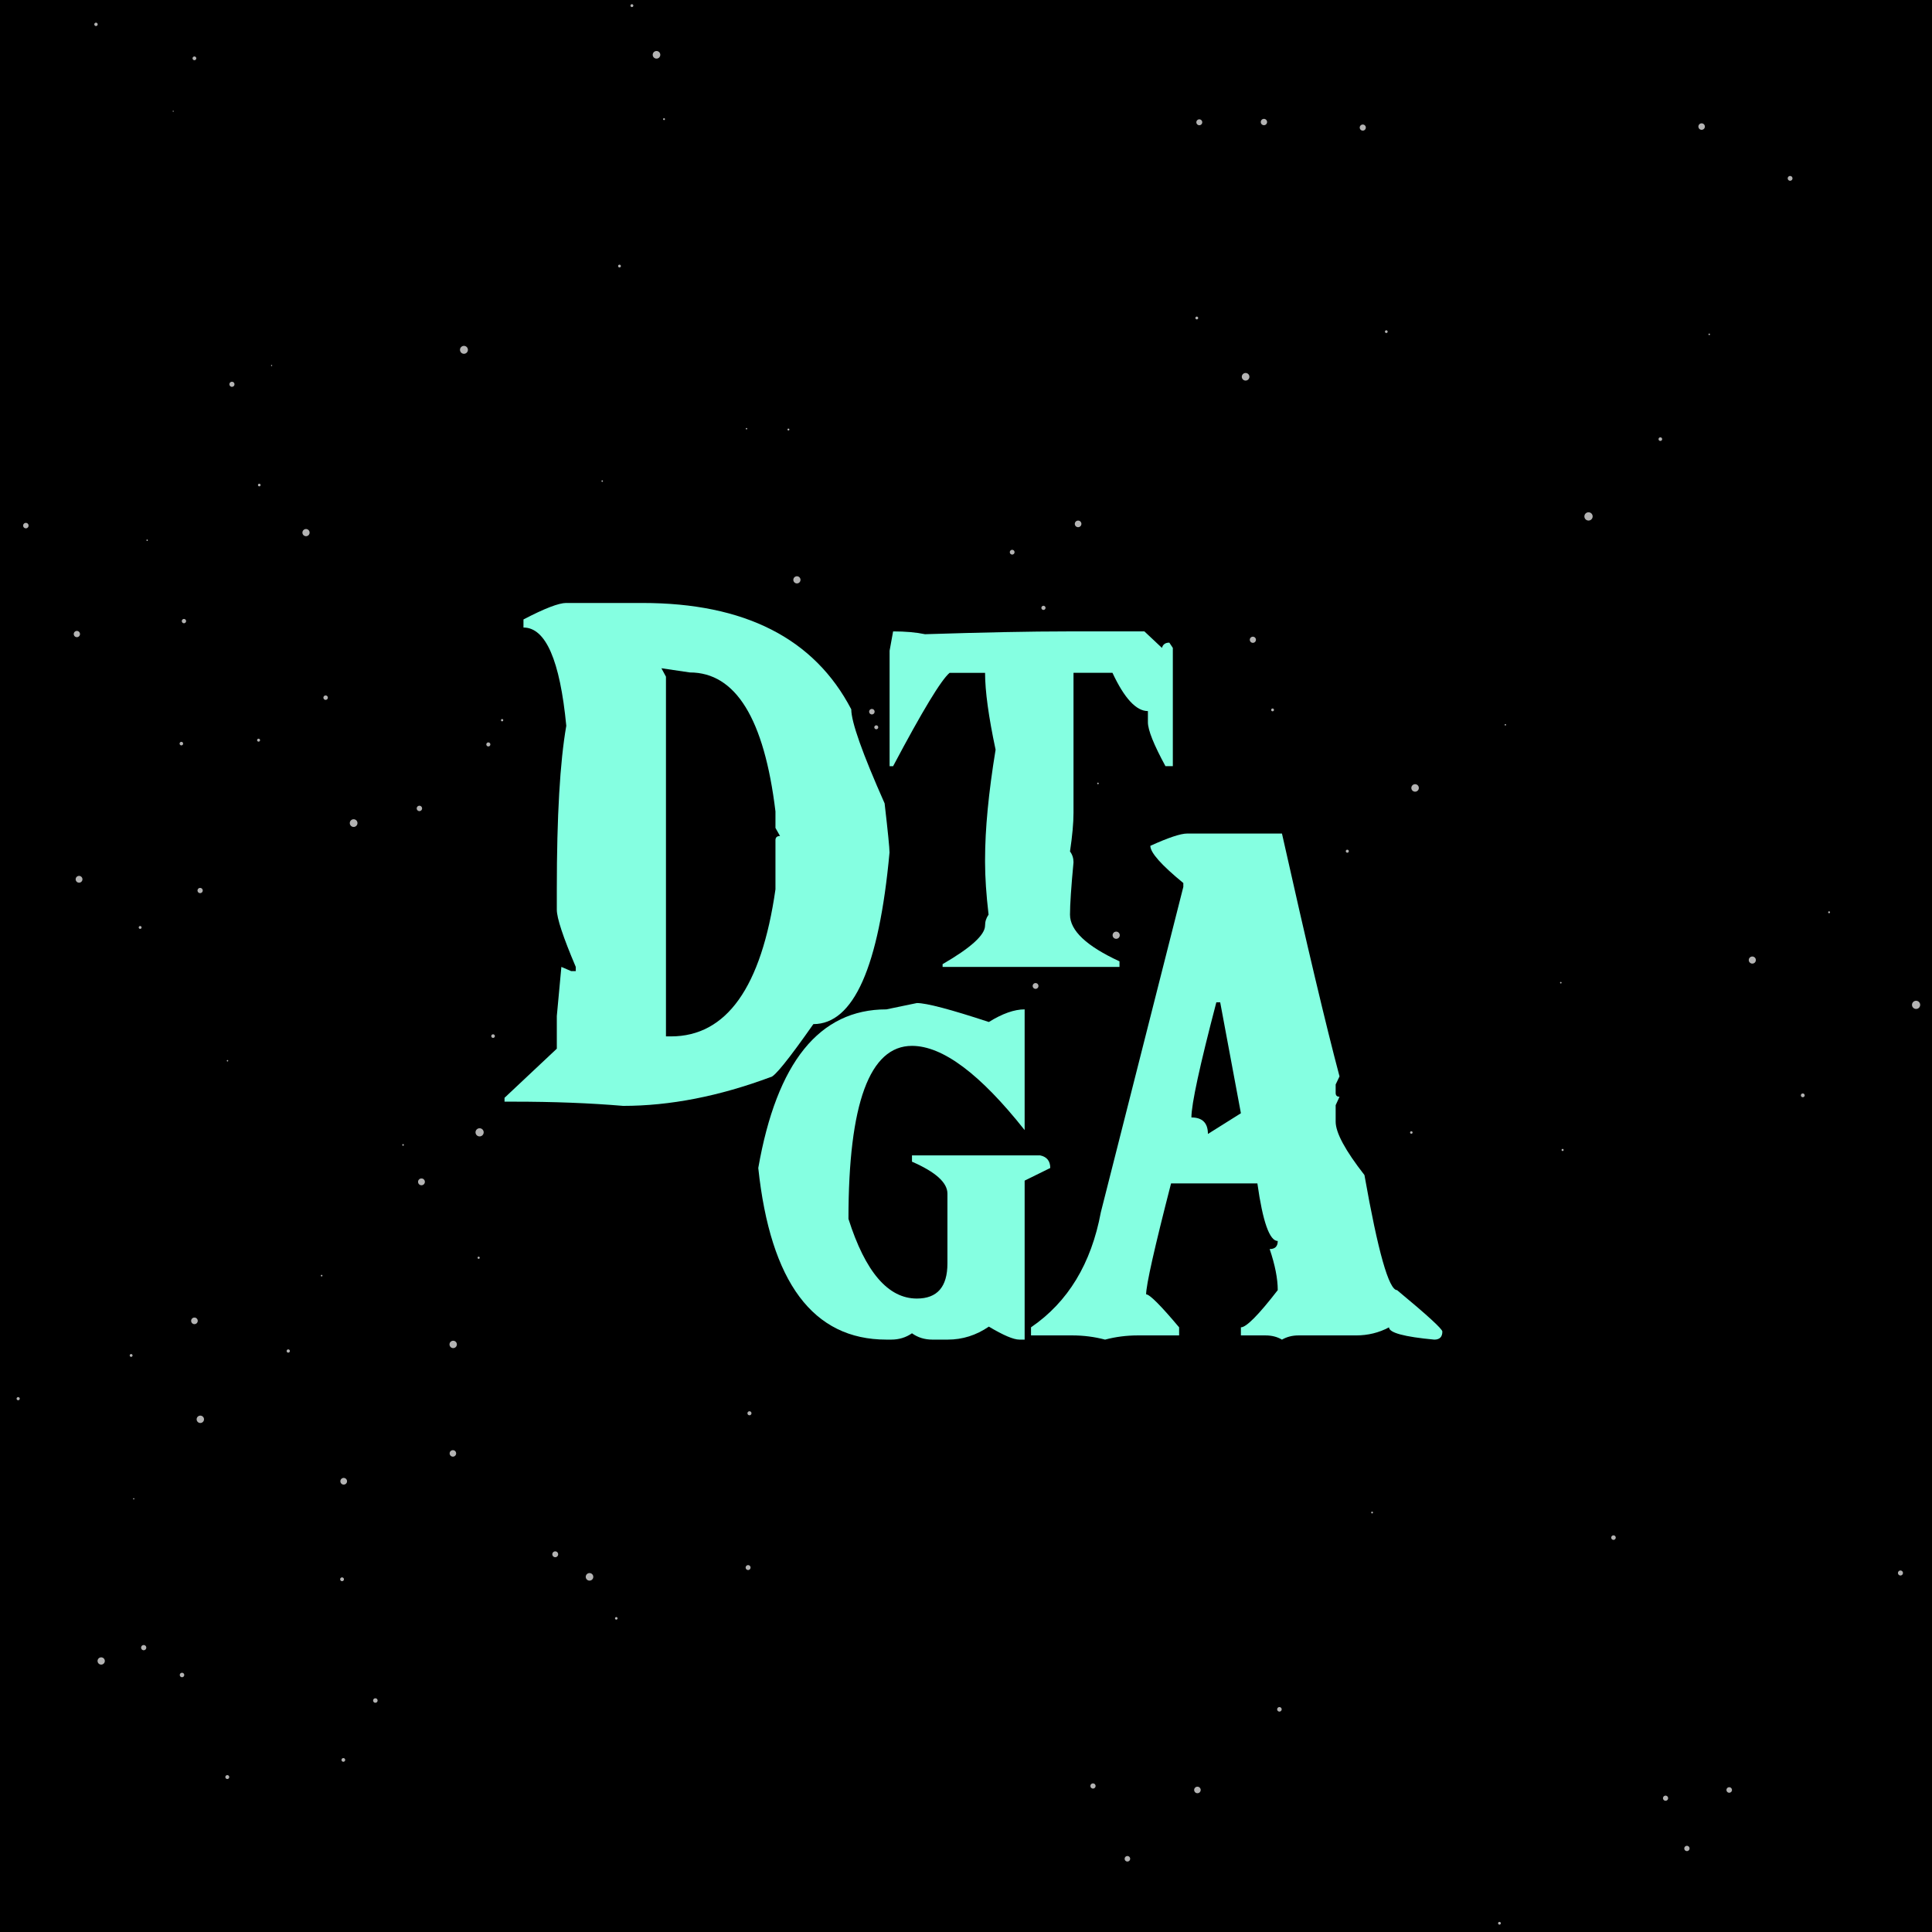 <?xml version="1.0" encoding="UTF-8" standalone="no"?>
<!-- Created with Inkscape (http://www.inkscape.org/) -->

<svg
   width="512"
   height="512"
   viewBox="0 0 512 512"
   version="1.1"
   id="svg1"
   inkscape:version="1.3.1 (91b66b0783, 2023-11-16)"
   sodipodi:docname="DtgA-Icon-vector.svg"
   inkscape:export-filename="Logo\DtgA-Icon-192.png"
   inkscape:export-xdpi="36"
   inkscape:export-ydpi="36"
   xmlns:inkscape="http://www.inkscape.org/namespaces/inkscape"
   xmlns:sodipodi="http://sodipodi.sourceforge.net/DTD/sodipodi-0.dtd"
   xmlns:xlink="http://www.w3.org/1999/xlink"
   xmlns="http://www.w3.org/2000/svg"
   xmlns:svg="http://www.w3.org/2000/svg">
  <sodipodi:namedview
     id="namedview1"
     pagecolor="#505050"
     bordercolor="#eeeeee"
     borderopacity="1"
     inkscape:showpageshadow="0"
     inkscape:pageopacity="0"
     inkscape:pagecheckerboard="0"
     inkscape:deskcolor="#505050"
     inkscape:document-units="px"
     inkscape:zoom="2.4433594"
     inkscape:cx="229.19265"
     inkscape:cy="228.98801"
     inkscape:window-width="1920"
     inkscape:window-height="1017"
     inkscape:window-x="1912"
     inkscape:window-y="-8"
     inkscape:window-maximized="1"
     inkscape:current-layer="layer1" />
  <defs
     id="defs1">
    <linearGradient
       id="linearGradient3"
       inkscape:collect="always">
      <stop
         style="stop-color:#85ffe1;stop-opacity:0.41;"
         offset="0"
         id="stop3" />
      <stop
         style="stop-color:#9adbcb;stop-opacity:0.22;"
         offset="0.674"
         id="stop5" />
      <stop
         style="stop-color:#b3b3b3;stop-opacity:0;"
         offset="1"
         id="stop4" />
    </linearGradient>
    <rect
       x="75.41"
       y="181.758"
       width="216.563"
       height="268.77"
       id="rect2" />
    <rect
       x="112.149"
       y="431.192"
       width="90.879"
       height="116.016"
       id="rect4" />
    <rect
       x="342.247"
       y="409.922"
       width="148.887"
       height="139.219"
       id="rect5" />
    <radialGradient
       inkscape:collect="always"
       xlink:href="#linearGradient3"
       id="radialGradient4"
       cx="256"
       cy="256"
       fx="256"
       fy="256"
       r="181.019"
       gradientUnits="userSpaceOnUse"
       gradientTransform="matrix(0.922,0,0,0.922,20,20)" />
  </defs>
  <g
     inkscape:label="Layer 1"
     inkscape:groupmode="layer"
     id="layer1">
    <rect
       style="fill:#000000;fill-opacity:1;stroke-width:7.559"
       id="Background"
       width="512"
       height="512"
       x="0"
       y="-6.8833828e-15" />
    <path
       style="fill:url(#radialGradient4);fill-opacity:1;stroke-width:6.969"
       id="GradientBG"
       sodipodi:type="arc"
       sodipodi:cx="256"
       sodipodi:cy="256"
       sodipodi:rx="166.8772"
       sodipodi:ry="166.8772"
       sodipodi:start="0"
       sodipodi:end="6.2831226"
       sodipodi:open="true"
       sodipodi:arc-type="chord"
       inkscape:label="GradientBG" />
    <path
       style="fill:none;fill-opacity:1;stroke-width:0.378"
       id="OriginalStar"
       sodipodi:type="arc"
       sodipodi:cx="158.25"
       sodipodi:cy="87.355667"
       sodipodi:rx="0.61935002"
       sodipodi:ry="0.61935002"
       sodipodi:start="0"
       sodipodi:end="6.2831226"
       sodipodi:open="true"
       sodipodi:arc-type="chord"
       inkscape:label="OriginalStar" />
    <path
       id="Stars"
       style="fill:#b3b3b3;fill-opacity:1;stroke-width:0.114"
       d="M -85.162 -235.379 A 0.715 0.715 0 0 0 -85.879 -234.664 A 0.715 0.715 0 0 0 -85.162 -233.949 A 0.715 0.715 0 0 0 -84.447 -234.664 A 0.715 0.715 0 0 0 -85.162 -235.379 z M -74.959 -187.691 A 0.779 0.779 0 0 0 -75.736 -186.912 A 0.779 0.779 0 0 0 -74.959 -186.133 A 0.779 0.779 0 0 0 -74.18 -186.912 A 0.779 0.779 0 0 0 -74.959 -187.691 z M 32.395 -181.244 A 0.769 0.769 0 0 0 31.627 -180.475 A 0.769 0.769 0 0 0 32.395 -179.707 A 0.769 0.769 0 0 0 33.164 -180.475 A 0.769 0.769 0 0 0 32.395 -181.244 z M 73.119 -172.109 A 0.446 0.446 0 0 0 72.674 -171.664 A 0.446 0.446 0 0 0 73.119 -171.219 A 0.446 0.446 0 0 0 73.564 -171.664 A 0.446 0.446 0 0 0 73.119 -172.109 z M 119.064 -166.299 A 0.476 0.476 0 0 0 118.588 -165.822 A 0.476 0.476 0 0 0 119.064 -165.346 A 0.476 0.476 0 0 0 119.541 -165.822 A 0.476 0.476 0 0 0 119.064 -166.299 z M -40.729 -155.449 A 0.566 0.566 0 0 0 -41.295 -154.883 A 0.566 0.566 0 0 0 -40.729 -154.318 A 0.566 0.566 0 0 0 -40.164 -154.883 A 0.566 0.566 0 0 0 -40.729 -155.449 z M 18.949 -142.227 A 0.287 0.287 0 0 0 18.662 -141.939 A 0.287 0.287 0 0 0 18.949 -141.652 A 0.287 0.287 0 0 0 19.236 -141.939 A 0.287 0.287 0 0 0 18.949 -142.227 z M 33.449 -139.465 A 0.933 0.933 0 0 0 32.518 -138.533 A 0.933 0.933 0 0 0 33.449 -137.6 A 0.933 0.933 0 0 0 34.383 -138.533 A 0.933 0.933 0 0 0 33.449 -139.465 z M 43.047 -128.688 A 0.458 0.458 0 0 0 42.59 -128.23 A 0.458 0.458 0 0 0 43.047 -127.771 A 0.458 0.458 0 0 0 43.504 -128.23 A 0.458 0.458 0 0 0 43.047 -128.688 z M 601.699 -120.754 A 0.493 0.493 0 0 0 601.207 -120.262 A 0.493 0.493 0 0 0 601.699 -119.77 A 0.493 0.493 0 0 0 602.191 -120.262 A 0.493 0.493 0 0 0 601.699 -120.754 z M -170.396 -110.832 A 0.236 0.236 0 0 0 -170.633 -110.596 A 0.236 0.236 0 0 0 -170.396 -110.361 A 0.236 0.236 0 0 0 -170.16 -110.596 A 0.236 0.236 0 0 0 -170.396 -110.832 z M 409.191 -91.096 A 0.824 0.824 0 0 0 408.367 -90.27 A 0.824 0.824 0 0 0 409.191 -89.445 A 0.824 0.824 0 0 0 410.016 -90.27 L 410.016 -90.271 A 0.824 0.824 0 0 0 409.191 -91.096 z M -42.037 -90.135 A 0.676 0.676 0 0 0 -42.713 -89.459 A 0.676 0.676 0 0 0 -42.037 -88.783 A 0.676 0.676 0 0 0 -41.361 -89.459 A 0.676 0.676 0 0 0 -42.037 -90.135 z M 115.498 -89.822 A 0.651 0.651 0 0 0 114.846 -89.17 A 0.651 0.651 0 0 0 115.498 -88.52 A 0.651 0.651 0 0 0 116.148 -89.17 A 0.651 0.651 0 0 0 115.498 -89.822 z M 176.971 -87.879 A 0.387 0.387 0 0 0 176.584 -87.492 A 0.387 0.387 0 0 0 176.971 -87.105 A 0.387 0.387 0 0 0 177.357 -87.492 A 0.387 0.387 0 0 0 176.971 -87.879 z M 92.729 -85.201 A 0.759 0.759 0 0 0 91.971 -84.443 A 0.759 0.759 0 0 0 92.729 -83.684 A 0.759 0.759 0 0 0 93.488 -84.443 A 0.759 0.759 0 0 0 92.729 -85.201 z M -65.352 -83.102 A 0.744 0.744 0 0 0 -66.096 -82.359 A 0.744 0.744 0 0 0 -65.352 -81.615 A 0.744 0.744 0 0 0 -64.607 -82.359 A 0.744 0.744 0 0 0 -65.352 -83.102 z M -88.289 -82.318 A 0.682 0.682 0 0 0 -88.971 -81.637 A 0.682 0.682 0 0 0 -88.289 -80.955 A 0.682 0.682 0 0 0 -87.607 -81.637 A 0.682 0.682 0 0 0 -88.289 -82.318 z M 111.58 -82.039 A 0.806 0.806 0 0 0 110.773 -81.234 A 0.806 0.806 0 0 0 111.58 -80.428 A 0.806 0.806 0 0 0 112.387 -81.234 A 0.806 0.806 0 0 0 111.58 -82.039 z M 99.25 -80.729 A 0.157 0.157 0 0 0 99.115 -80.572 A 0.157 0.157 0 0 0 99.271 -80.416 A 0.157 0.157 0 0 0 99.43 -80.572 A 0.157 0.157 0 0 0 99.271 -80.729 A 0.157 0.157 0 0 0 99.25 -80.729 z M 117.975 -69.844 A 1.046 1.046 0 0 0 116.928 -68.799 A 1.046 1.046 0 0 0 117.975 -67.752 A 1.046 1.046 0 0 0 119.02 -68.799 A 1.046 1.046 0 0 0 117.975 -69.844 z M -34.822 -66.213 A 0.406 0.406 0 0 0 -35.227 -65.807 A 0.406 0.406 0 0 0 -34.822 -65.402 A 0.406 0.406 0 0 0 -34.416 -65.807 A 0.406 0.406 0 0 0 -34.822 -66.213 z M -170.072 -65.025 A 0.597 0.597 0 0 0 -170.67 -64.428 A 0.597 0.597 0 0 0 -170.072 -63.83 A 0.597 0.597 0 0 0 -169.477 -64.428 A 0.597 0.597 0 0 0 -170.072 -65.025 z M 235.693 -63.357 A 0.868 0.868 0 0 0 234.826 -62.488 A 0.868 0.868 0 0 0 235.693 -61.621 A 0.868 0.868 0 0 0 236.562 -62.488 A 0.868 0.868 0 0 0 235.693 -63.357 z M 77.152 -60.938 A 0.156 0.156 0 0 0 77.02 -60.783 A 0.156 0.156 0 0 0 77.176 -60.627 A 0.156 0.156 0 0 0 77.332 -60.783 A 0.156 0.156 0 0 0 77.176 -60.938 A 0.156 0.156 0 0 0 77.152 -60.938 z M 163.404 -55.182 A 0.764 0.764 0 0 0 162.641 -54.416 A 0.764 0.764 0 0 0 163.404 -53.652 A 0.764 0.764 0 0 0 164.17 -54.416 A 0.764 0.764 0 0 0 163.404 -55.182 z M 363.875 -51.52 A 0.793 0.793 0 0 0 363.082 -50.725 A 0.793 0.793 0 0 0 363.875 -49.932 A 0.793 0.793 0 0 0 364.668 -50.725 A 0.793 0.793 0 0 0 363.875 -51.52 z M 117.719 -46.918 A 0.327 0.327 0 0 0 117.393 -46.59 A 0.327 0.327 0 0 0 117.719 -46.264 A 0.327 0.327 0 0 0 118.045 -46.59 A 0.327 0.327 0 0 0 117.719 -46.918 z M -167.264 -26.146 A 0.687 0.687 0 0 0 -167.951 -25.459 A 0.687 0.687 0 0 0 -167.264 -24.771 A 0.687 0.687 0 0 0 -166.578 -25.459 A 0.687 0.687 0 0 0 -167.264 -26.146 z M 346.174 -12.514 A 0.539 0.539 0 0 0 345.635 -11.975 A 0.539 0.539 0 0 0 346.174 -11.436 A 0.539 0.539 0 0 0 346.715 -11.975 A 0.539 0.539 0 0 0 346.174 -12.514 z M 355.527 -3.426 A 0.874 0.874 0 0 0 354.654 -2.551 A 0.874 0.874 0 0 0 355.527 -1.678 A 0.874 0.874 0 0 0 356.402 -2.551 A 0.874 0.874 0 0 0 355.527 -3.426 z M 167.459 1.113 A 0.379 0.379 0 0 0 167.08 1.492 A 0.379 0.379 0 0 0 167.459 1.871 A 0.379 0.379 0 0 0 167.838 1.492 A 0.379 0.379 0 0 0 167.459 1.113 z M 626.861 4.713 A 0.674 0.674 0 0 0 626.186 5.387 A 0.674 0.674 0 0 0 626.861 6.062 A 0.674 0.674 0 0 0 627.535 5.387 A 0.674 0.674 0 0 0 626.861 4.713 z M 25.438 6.008 A 0.445 0.445 0 0 0 24.992 6.455 A 0.445 0.445 0 0 0 25.438 6.9 A 0.445 0.445 0 0 0 25.883 6.455 L 25.883 6.453 A 0.445 0.445 0 0 0 25.438 6.008 z M 173.98 13.52 A 1.004 1.004 0 0 0 172.977 14.525 A 1.004 1.004 0 0 0 173.98 15.529 A 1.004 1.004 0 0 0 174.984 14.525 A 1.004 1.004 0 0 0 173.98 13.52 z M 51.523 14.967 A 0.493 0.493 0 0 0 51.031 15.459 A 0.493 0.493 0 0 0 51.523 15.951 A 0.493 0.493 0 0 0 52.018 15.459 A 0.493 0.493 0 0 0 51.523 14.967 z M -28.611 22.936 A 0.989 0.989 0 0 0 -29.6 23.926 A 0.989 0.989 0 0 0 -28.611 24.916 A 0.989 0.989 0 0 0 -27.621 23.926 A 0.989 0.989 0 0 0 -28.611 22.936 z M -46.33 27.439 A 0.322 0.322 0 0 0 -46.652 27.762 A 0.322 0.322 0 0 0 -46.33 28.084 A 0.322 0.322 0 0 0 -46.008 27.762 A 0.322 0.322 0 0 0 -46.33 27.439 z M 45.881 29.348 A 0.134 0.134 0 0 0 45.766 29.482 A 0.134 0.134 0 0 0 45.9 29.615 A 0.134 0.134 0 0 0 46.035 29.482 A 0.134 0.134 0 0 0 45.9 29.348 A 0.134 0.134 0 0 0 45.881 29.348 z M 175.977 31.33 A 0.245 0.245 0 0 0 175.732 31.574 A 0.245 0.245 0 0 0 175.977 31.82 A 0.245 0.245 0 0 0 176.223 31.574 A 0.245 0.245 0 0 0 175.977 31.33 z M 334.955 31.504 A 0.837 0.837 0 0 0 334.119 32.342 A 0.837 0.837 0 0 0 334.955 33.178 A 0.837 0.837 0 0 0 335.791 32.342 A 0.837 0.837 0 0 0 334.955 31.504 z M 317.83 31.625 A 0.78 0.78 0 0 0 317.049 32.406 A 0.78 0.78 0 0 0 317.83 33.188 A 0.78 0.78 0 0 0 318.609 32.406 A 0.78 0.78 0 0 0 317.83 31.625 z M 450.949 32.686 A 0.858 0.858 0 0 0 450.092 33.543 A 0.858 0.858 0 0 0 450.949 34.402 A 0.858 0.858 0 0 0 451.809 33.543 A 0.858 0.858 0 0 0 450.949 32.686 z M 361.15 33.002 A 0.808 0.808 0 0 0 360.344 33.811 A 0.808 0.808 0 0 0 361.15 34.617 A 0.808 0.808 0 0 0 361.959 33.811 A 0.808 0.808 0 0 0 361.15 33.002 z M -165.064 35.311 A 0.602 0.602 0 0 0 -165.666 35.912 A 0.602 0.602 0 0 0 -165.064 36.514 A 0.602 0.602 0 0 0 -164.463 35.912 A 0.602 0.602 0 0 0 -165.064 35.311 z M 575.928 39.158 A 0.216 0.216 0 0 0 575.713 39.375 A 0.216 0.216 0 0 0 575.928 39.59 A 0.216 0.216 0 0 0 576.145 39.375 A 0.216 0.216 0 0 0 575.928 39.158 z M 558.633 39.711 A 0.582 0.582 0 0 0 558.051 40.293 A 0.582 0.582 0 0 0 558.635 40.875 A 0.582 0.582 0 0 0 559.217 40.293 A 0.582 0.582 0 0 0 558.633 39.711 z M 474.396 46.635 A 0.633 0.633 0 0 0 473.764 47.268 A 0.633 0.633 0 0 0 474.396 47.902 A 0.633 0.633 0 0 0 475.029 47.268 A 0.633 0.633 0 0 0 474.396 46.635 z M 537.123 51.295 A 0.619 0.619 0 0 0 536.504 51.914 A 0.619 0.619 0 0 0 537.123 52.533 A 0.619 0.619 0 0 0 537.742 51.914 A 0.619 0.619 0 0 0 537.123 51.295 z M 164.17 70.139 A 0.371 0.371 0 0 0 163.801 70.51 A 0.371 0.371 0 0 0 164.17 70.881 A 0.371 0.371 0 0 0 164.541 70.51 A 0.371 0.371 0 0 0 164.17 70.139 z M -66.186 71.262 A 0.741 0.741 0 0 0 -66.926 72.004 A 0.741 0.741 0 0 0 -66.186 72.744 A 0.741 0.741 0 0 0 -65.443 72.004 A 0.741 0.741 0 0 0 -66.186 71.262 z M 317.16 83.904 A 0.369 0.369 0 0 0 316.791 84.273 A 0.369 0.369 0 0 0 317.16 84.643 A 0.369 0.369 0 0 0 317.529 84.273 A 0.369 0.369 0 0 0 317.16 83.904 z M 367.383 87.533 A 0.359 0.359 0 0 0 367.023 87.891 A 0.359 0.359 0 0 0 367.383 88.25 A 0.359 0.359 0 0 0 367.74 87.891 A 0.359 0.359 0 0 0 367.383 87.533 z M 452.967 88.4 A 0.203 0.203 0 0 0 452.764 88.604 A 0.203 0.203 0 0 0 452.967 88.807 A 0.203 0.203 0 0 0 453.168 88.604 A 0.203 0.203 0 0 0 452.967 88.4 z M 122.951 91.66 A 1.048 1.048 0 0 0 121.904 92.707 A 1.048 1.048 0 0 0 122.951 93.756 A 1.048 1.048 0 0 0 124 92.707 A 1.048 1.048 0 0 0 122.951 91.66 z M 71.973 96.711 A 0.153 0.153 0 0 0 71.82 96.865 A 0.153 0.153 0 0 0 71.973 97.018 A 0.153 0.153 0 0 0 72.127 96.865 A 0.153 0.153 0 0 0 71.973 96.711 z M -73.357 98.744 A 0.195 0.195 0 0 0 -73.553 98.939 A 0.195 0.195 0 0 0 -73.357 99.135 A 0.195 0.195 0 0 0 -73.162 98.939 A 0.195 0.195 0 0 0 -73.357 98.744 z M 330.098 98.846 A 1.006 1.006 0 0 0 329.092 99.852 A 1.006 1.006 0 0 0 330.098 100.857 A 1.006 1.006 0 0 0 331.104 99.852 A 1.006 1.006 0 0 0 330.098 98.846 z M -20.104 100.707 A 0.578 0.578 0 0 0 -20.682 101.285 A 0.578 0.578 0 0 0 -20.104 101.863 A 0.578 0.578 0 0 0 -19.525 101.285 A 0.578 0.578 0 0 0 -20.104 100.707 z M 61.469 101.168 A 0.673 0.673 0 0 0 60.795 101.842 A 0.673 0.673 0 0 0 61.469 102.514 A 0.673 0.673 0 0 0 62.141 101.84 A 0.673 0.673 0 0 0 61.469 101.168 z M 197.832 113.424 A 0.186 0.186 0 0 0 197.646 113.609 A 0.186 0.186 0 0 0 197.832 113.795 A 0.186 0.186 0 0 0 198.02 113.609 A 0.186 0.186 0 0 0 197.832 113.424 z M 208.943 113.58 A 0.25 0.25 0 0 0 208.693 113.83 A 0.25 0.25 0 0 0 208.943 114.08 A 0.25 0.25 0 0 0 209.193 113.83 A 0.25 0.25 0 0 0 208.943 113.58 z M 440.01 115.898 A 0.477 0.477 0 0 0 439.533 116.375 A 0.477 0.477 0 0 0 440.01 116.852 A 0.477 0.477 0 0 0 440.486 116.375 A 0.477 0.477 0 0 0 440.01 115.898 z M 159.596 127.297 A 0.199 0.199 0 0 0 159.396 127.496 A 0.199 0.199 0 0 0 159.596 127.693 A 0.199 0.199 0 0 0 159.795 127.496 A 0.199 0.199 0 0 0 159.596 127.297 z M 68.709 128.191 A 0.347 0.347 0 0 0 68.363 128.539 A 0.347 0.347 0 0 0 68.709 128.887 A 0.347 0.347 0 0 0 69.057 128.539 A 0.347 0.347 0 0 0 68.709 128.191 z M 420.975 135.762 A 1.093 1.093 0 0 0 419.881 136.855 A 1.093 1.093 0 0 0 420.975 137.949 A 1.093 1.093 0 0 0 422.068 136.855 A 1.093 1.093 0 0 0 420.975 135.762 z M 285.709 137.961 A 0.874 0.874 0 0 0 284.834 138.834 A 0.874 0.874 0 0 0 285.709 139.709 A 0.874 0.874 0 0 0 286.582 138.834 A 0.874 0.874 0 0 0 285.709 137.961 z M 6.852 138.57 A 0.72 0.72 0 0 0 6.131 139.291 A 0.72 0.72 0 0 0 6.852 140.01 A 0.72 0.72 0 0 0 7.572 139.291 A 0.72 0.72 0 0 0 6.852 138.57 z M 81.098 140.197 A 0.951 0.951 0 0 0 80.146 141.146 A 0.951 0.951 0 0 0 81.098 142.098 A 0.951 0.951 0 0 0 82.047 141.146 A 0.951 0.951 0 0 0 81.098 140.197 z M 38.998 142.979 A 0.188 0.188 0 0 0 38.809 143.168 A 0.188 0.188 0 0 0 38.998 143.355 A 0.188 0.188 0 0 0 39.186 143.168 A 0.188 0.188 0 0 0 38.998 142.979 z M 268.24 145.707 A 0.628 0.628 0 0 0 267.611 146.334 A 0.628 0.628 0 0 0 268.24 146.963 A 0.628 0.628 0 0 0 268.867 146.334 A 0.628 0.628 0 0 0 268.24 145.707 z M 211.191 152.715 A 0.949 0.949 0 0 0 210.242 153.662 A 0.949 0.949 0 0 0 211.191 154.611 A 0.949 0.949 0 0 0 212.141 153.662 A 0.949 0.949 0 0 0 211.191 152.715 z M -45.594 159.068 A 0.983 0.983 0 0 0 -46.576 160.051 A 0.983 0.983 0 0 0 -45.594 161.035 A 0.983 0.983 0 0 0 -44.611 160.051 A 0.983 0.983 0 0 0 -45.594 159.068 z M 276.527 160.539 A 0.549 0.549 0 0 0 275.979 161.088 A 0.549 0.549 0 0 0 276.527 161.637 A 0.549 0.549 0 0 0 277.076 161.088 A 0.549 0.549 0 0 0 276.527 160.539 z M 48.748 164.033 A 0.566 0.566 0 0 0 48.182 164.6 A 0.566 0.566 0 0 0 48.748 165.164 A 0.566 0.566 0 0 0 49.314 164.6 L 49.314 164.598 A 0.566 0.566 0 0 0 48.748 164.033 z M 20.373 167.205 A 0.826 0.826 0 0 0 19.545 168.031 A 0.826 0.826 0 0 0 20.373 168.857 A 0.826 0.826 0 0 0 21.199 168.031 A 0.826 0.826 0 0 0 20.373 167.205 z M 332.023 168.732 A 0.813 0.813 0 0 0 331.211 169.547 A 0.813 0.813 0 0 0 332.023 170.359 A 0.813 0.813 0 0 0 332.838 169.547 A 0.813 0.813 0 0 0 332.023 168.732 z M 150.48 174.781 A 0.286 0.286 0 0 0 150.193 175.066 A 0.286 0.286 0 0 0 150.48 175.354 A 0.286 0.286 0 0 0 150.766 175.066 A 0.286 0.286 0 0 0 150.48 174.781 z M 194.48 176.846 A 1.076 1.076 0 0 0 193.404 177.92 A 1.076 1.076 0 0 0 194.48 178.996 A 1.076 1.076 0 0 0 195.557 177.92 A 1.076 1.076 0 0 0 194.48 176.846 z M 86.293 184.299 A 0.587 0.587 0 0 0 85.707 184.885 A 0.587 0.587 0 0 0 86.293 185.473 A 0.587 0.587 0 0 0 86.881 184.885 A 0.587 0.587 0 0 0 86.293 184.299 z M 540.545 185.861 A 0.848 0.848 0 0 0 539.695 186.709 A 0.848 0.848 0 0 0 540.545 187.557 A 0.848 0.848 0 0 0 541.393 186.709 A 0.848 0.848 0 0 0 540.545 185.861 z M 585.893 186.1 A 0.475 0.475 0 0 0 585.416 186.574 A 0.475 0.475 0 0 0 585.893 187.049 A 0.475 0.475 0 0 0 586.367 186.574 A 0.475 0.475 0 0 0 585.893 186.1 z M 337.244 187.756 A 0.373 0.373 0 0 0 336.871 188.129 A 0.373 0.373 0 0 0 337.244 188.502 A 0.373 0.373 0 0 0 337.617 188.129 A 0.373 0.373 0 0 0 337.244 187.756 z M 231.057 187.879 A 0.724 0.724 0 0 0 230.332 188.604 A 0.724 0.724 0 0 0 231.057 189.328 A 0.724 0.724 0 0 0 231.781 188.604 A 0.724 0.724 0 0 0 231.057 187.879 z M 133.064 190.555 A 0.302 0.302 0 0 0 132.762 190.855 A 0.302 0.302 0 0 0 133.064 191.158 A 0.302 0.302 0 0 0 133.365 190.855 A 0.302 0.302 0 0 0 133.064 190.555 z M 398.938 191.889 A 0.188 0.188 0 0 0 398.748 192.076 A 0.188 0.188 0 0 0 398.938 192.266 A 0.188 0.188 0 0 0 399.125 192.076 A 0.188 0.188 0 0 0 398.938 191.889 z M 232.221 192.221 A 0.519 0.519 0 0 0 231.701 192.74 A 0.519 0.519 0 0 0 232.221 193.258 A 0.519 0.519 0 0 0 232.74 192.74 A 0.519 0.519 0 0 0 232.221 192.221 z M 68.527 195.764 A 0.39 0.39 0 0 0 68.137 196.154 A 0.39 0.39 0 0 0 68.527 196.543 A 0.39 0.39 0 0 0 68.916 196.154 A 0.39 0.39 0 0 0 68.527 195.764 z M 48.064 196.6 A 0.466 0.466 0 0 0 47.598 197.066 A 0.466 0.466 0 0 0 48.064 197.533 A 0.466 0.466 0 0 0 48.529 197.066 A 0.466 0.466 0 0 0 48.064 196.6 z M 129.416 196.748 A 0.533 0.533 0 0 0 128.883 197.281 A 0.533 0.533 0 0 0 129.416 197.814 A 0.533 0.533 0 0 0 129.949 197.281 A 0.533 0.533 0 0 0 129.416 196.748 z M -15.078 201.328 A 0.375 0.375 0 0 0 -15.453 201.703 A 0.375 0.375 0 0 0 -15.078 202.08 A 0.375 0.375 0 0 0 -14.701 201.703 A 0.375 0.375 0 0 0 -15.078 201.328 z M 515.891 204.996 A 0.628 0.628 0 0 0 515.262 205.625 A 0.628 0.628 0 0 0 515.891 206.254 A 0.628 0.628 0 0 0 516.518 205.625 A 0.628 0.628 0 0 0 515.891 204.996 z M 566.424 205.986 A 0.79 0.79 0 0 0 565.633 206.777 A 0.79 0.79 0 0 0 566.424 207.566 A 0.79 0.79 0 0 0 567.213 206.777 A 0.79 0.79 0 0 0 566.424 205.986 z M 290.973 207.41 A 0.207 0.207 0 0 0 290.764 207.617 A 0.207 0.207 0 0 0 290.973 207.824 A 0.207 0.207 0 0 0 291.18 207.617 A 0.207 0.207 0 0 0 290.973 207.41 z M 375.014 207.822 A 0.992 0.992 0 0 0 374.021 208.814 A 0.992 0.992 0 0 0 375.014 209.805 A 0.992 0.992 0 0 0 376.006 208.814 A 0.992 0.992 0 0 0 375.014 207.822 z M 111.146 213.529 A 0.712 0.712 0 0 0 110.436 214.24 A 0.712 0.712 0 0 0 111.146 214.953 A 0.712 0.712 0 0 0 111.857 214.24 A 0.712 0.712 0 0 0 111.146 213.529 z M 93.715 217.113 A 1.016 1.016 0 0 0 92.699 218.129 A 1.016 1.016 0 0 0 93.715 219.145 A 1.016 1.016 0 0 0 94.732 218.129 A 1.016 1.016 0 0 0 93.715 217.113 z M 357.049 225.178 A 0.399 0.399 0 0 0 356.65 225.578 A 0.399 0.399 0 0 0 357.049 225.977 A 0.399 0.399 0 0 0 357.449 225.578 A 0.399 0.399 0 0 0 357.049 225.178 z M 20.951 232.121 A 0.899 0.899 0 0 0 20.053 233.02 A 0.899 0.899 0 0 0 20.951 233.918 A 0.899 0.899 0 0 0 21.85 233.02 A 0.899 0.899 0 0 0 20.951 232.121 z M 53.035 235.307 A 0.691 0.691 0 0 0 52.344 235.998 A 0.691 0.691 0 0 0 53.035 236.689 A 0.691 0.691 0 0 0 53.727 235.998 A 0.691 0.691 0 0 0 53.035 235.307 z M 156.545 236.359 A 0.859 0.859 0 0 0 155.686 237.219 A 0.859 0.859 0 0 0 156.545 238.078 A 0.859 0.859 0 0 0 157.402 237.219 A 0.859 0.859 0 0 0 156.545 236.359 z M 484.727 241.51 A 0.251 0.251 0 0 0 484.475 241.762 A 0.251 0.251 0 0 0 484.727 242.014 A 0.251 0.251 0 0 0 484.979 241.762 A 0.251 0.251 0 0 0 484.727 241.51 z M 37.141 245.406 A 0.377 0.377 0 0 0 36.764 245.783 A 0.377 0.377 0 0 0 37.141 246.162 A 0.377 0.377 0 0 0 37.518 245.783 A 0.377 0.377 0 0 0 37.141 245.406 z M 295.803 246.895 A 0.95 0.95 0 0 0 294.854 247.844 A 0.95 0.95 0 0 0 295.803 248.795 A 0.95 0.95 0 0 0 296.752 247.844 A 0.95 0.95 0 0 0 295.803 246.895 z M 464.383 253.486 A 0.938 0.938 0 0 0 463.443 254.426 A 0.938 0.938 0 0 0 464.383 255.363 A 0.938 0.938 0 0 0 465.32 254.426 A 0.938 0.938 0 0 0 464.383 253.486 z M 413.633 260.225 A 0.201 0.201 0 0 0 413.43 260.426 A 0.201 0.201 0 0 0 413.633 260.627 A 0.201 0.201 0 0 0 413.834 260.426 A 0.201 0.201 0 0 0 413.633 260.225 z M 274.436 260.525 A 0.766 0.766 0 0 0 273.67 261.291 A 0.766 0.766 0 0 0 274.436 262.057 A 0.766 0.766 0 0 0 275.201 261.291 A 0.766 0.766 0 0 0 274.436 260.525 z M 507.783 265.219 A 1.082 1.082 0 0 0 506.701 266.301 A 1.082 1.082 0 0 0 507.783 267.381 A 1.082 1.082 0 0 0 508.865 266.301 A 1.082 1.082 0 0 0 507.783 265.219 z M 227.521 272.873 A 0.168 0.168 0 0 0 227.352 273.041 A 0.168 0.168 0 0 0 227.521 273.209 A 0.168 0.168 0 0 0 227.689 273.041 A 0.168 0.168 0 0 0 227.521 272.873 z M 130.668 274.1 A 0.476 0.476 0 0 0 130.191 274.576 A 0.476 0.476 0 0 0 130.668 275.053 A 0.476 0.476 0 0 0 131.143 274.576 A 0.476 0.476 0 0 0 130.668 274.1 z M 162.703 274.447 A 0.445 0.445 0 0 0 162.258 274.893 A 0.445 0.445 0 0 0 162.703 275.338 A 0.445 0.445 0 0 0 163.148 274.893 A 0.445 0.445 0 0 0 162.703 274.447 z M 60.291 280.928 A 0.186 0.186 0 0 0 60.105 281.113 A 0.186 0.186 0 0 0 60.291 281.299 A 0.186 0.186 0 0 0 60.477 281.113 A 0.186 0.186 0 0 0 60.291 280.928 z M 477.756 289.777 A 0.5 0.5 0 0 0 477.254 290.277 A 0.5 0.5 0 0 0 477.756 290.777 A 0.5 0.5 0 0 0 478.256 290.277 A 0.5 0.5 0 0 0 477.756 289.777 z M -52.072 292.277 A 1.109 1.109 0 0 0 -53.184 293.387 A 1.109 1.109 0 0 0 -52.072 294.496 A 1.109 1.109 0 0 0 -50.963 293.387 A 1.109 1.109 0 0 0 -52.072 292.277 z M -42.514 298.68 A 0.748 0.748 0 0 0 -43.262 299.428 A 0.748 0.748 0 0 0 -42.514 300.176 A 0.748 0.748 0 0 0 -41.766 299.428 A 0.748 0.748 0 0 0 -42.514 298.68 z M 127.102 299.002 A 1.078 1.078 0 0 0 126.021 300.08 A 1.078 1.078 0 0 0 127.102 301.158 A 1.078 1.078 0 0 0 128.18 300.08 A 1.078 1.078 0 0 0 127.102 299.002 z M 374.018 299.793 A 0.332 0.332 0 0 0 373.686 300.125 A 0.332 0.332 0 0 0 374.018 300.457 A 0.332 0.332 0 0 0 374.35 300.125 A 0.332 0.332 0 0 0 374.018 299.793 z M 106.816 303.203 A 0.216 0.216 0 0 0 106.602 303.42 A 0.216 0.216 0 0 0 106.816 303.635 A 0.216 0.216 0 0 0 107.033 303.42 A 0.216 0.216 0 0 0 106.816 303.203 z M 414.105 304.475 A 0.275 0.275 0 0 0 413.832 304.75 A 0.275 0.275 0 0 0 414.105 305.025 A 0.275 0.275 0 0 0 414.381 304.75 A 0.275 0.275 0 0 0 414.105 304.475 z M 213.828 308.32 A 1.006 1.006 0 0 0 212.822 309.326 A 1.006 1.006 0 0 0 213.828 310.332 A 1.006 1.006 0 0 0 214.834 309.326 A 1.006 1.006 0 0 0 213.828 308.32 z M 111.693 312.301 A 0.902 0.902 0 0 0 110.791 313.203 A 0.902 0.902 0 0 0 111.693 314.105 A 0.902 0.902 0 0 0 112.596 313.203 A 0.902 0.902 0 0 0 111.693 312.301 z M 126.848 333.029 A 0.285 0.285 0 0 0 126.562 333.314 A 0.285 0.285 0 0 0 126.848 333.6 A 0.285 0.285 0 0 0 127.133 333.314 A 0.285 0.285 0 0 0 126.848 333.029 z M 85.236 337.848 A 0.211 0.211 0 0 0 85.025 338.059 A 0.211 0.211 0 0 0 85.236 338.27 A 0.211 0.211 0 0 0 85.447 338.059 A 0.211 0.211 0 0 0 85.236 337.848 z M 586.143 342.369 A 1.018 1.018 0 0 0 585.123 343.389 A 1.018 1.018 0 0 0 586.143 344.406 A 1.018 1.018 0 0 0 587.16 343.389 A 1.018 1.018 0 0 0 586.143 342.369 z M 256.727 347.924 A 0.871 0.871 0 0 0 255.855 348.795 A 0.871 0.871 0 0 0 256.727 349.668 A 0.871 0.871 0 0 0 257.6 348.795 A 0.871 0.871 0 0 0 256.727 347.924 z M 51.529 349.164 A 0.873 0.873 0 0 0 50.656 350.037 A 0.873 0.873 0 0 0 51.529 350.91 A 0.873 0.873 0 0 0 52.402 350.037 A 0.873 0.873 0 0 0 51.529 349.164 z M 579.145 351.84 A 0.198 0.198 0 0 0 578.945 352.037 A 0.198 0.198 0 0 0 579.145 352.236 A 0.198 0.198 0 0 0 579.342 352.037 A 0.198 0.198 0 0 0 579.145 351.84 z M 619.52 355.029 A 0.395 0.395 0 0 0 619.125 355.426 A 0.395 0.395 0 0 0 619.52 355.82 A 0.395 0.395 0 0 0 619.916 355.426 A 0.395 0.395 0 0 0 619.52 355.029 z M 120.1 355.312 A 0.975 0.975 0 0 0 119.125 356.287 A 0.975 0.975 0 0 0 120.1 357.262 A 0.975 0.975 0 0 0 121.074 356.287 A 0.975 0.975 0 0 0 120.1 355.312 z M 76.389 357.604 A 0.429 0.429 0 0 0 75.961 358.033 A 0.429 0.429 0 0 0 76.389 358.463 A 0.429 0.429 0 0 0 76.818 358.033 A 0.429 0.429 0 0 0 76.389 357.604 z M 34.752 358.836 A 0.374 0.374 0 0 0 34.379 359.209 A 0.374 0.374 0 0 0 34.752 359.582 A 0.374 0.374 0 0 0 35.125 359.209 A 0.374 0.374 0 0 0 34.752 358.836 z M 4.814 370.25 A 0.416 0.416 0 0 0 4.4 370.664 A 0.416 0.416 0 0 0 4.814 371.08 A 0.416 0.416 0 0 0 5.23 370.664 A 0.416 0.416 0 0 0 4.814 370.25 z M 198.617 374 A 0.531 0.531 0 0 0 198.086 374.531 A 0.531 0.531 0 0 0 198.617 375.062 A 0.531 0.531 0 0 0 199.148 374.531 A 0.531 0.531 0 0 0 198.617 374 z M 53.09 375.156 A 0.976 0.976 0 0 0 52.113 376.133 A 0.976 0.976 0 0 0 53.09 377.107 A 0.976 0.976 0 0 0 54.064 376.133 L 54.064 376.131 A 0.976 0.976 0 0 0 53.09 375.156 z M -130.943 378.238 A 1.017 1.017 0 0 0 -131.959 379.256 A 1.017 1.017 0 0 0 -130.943 380.273 A 1.017 1.017 0 0 0 -129.926 379.256 A 1.017 1.017 0 0 0 -130.943 378.238 z M 120.021 384.307 A 0.86 0.86 0 0 0 119.162 385.166 A 0.86 0.86 0 0 0 120.021 386.027 A 0.86 0.86 0 0 0 120.881 385.166 A 0.86 0.86 0 0 0 120.021 384.307 z M 744.055 391.568 A 1.05 1.05 0 0 0 743.004 392.617 A 1.05 1.05 0 0 0 744.055 393.668 A 1.05 1.05 0 0 0 745.104 392.617 A 1.05 1.05 0 0 0 744.055 391.568 z M 91.084 391.666 A 0.883 0.883 0 0 0 90.201 392.549 A 0.883 0.883 0 0 0 91.084 393.432 A 0.883 0.883 0 0 0 91.969 392.549 A 0.883 0.883 0 0 0 91.084 391.666 z M 35.443 397.033 A 0.163 0.163 0 0 0 35.279 397.195 A 0.163 0.163 0 0 0 35.443 397.359 A 0.163 0.163 0 0 0 35.605 397.195 A 0.163 0.163 0 0 0 35.443 397.033 z M 363.621 400.602 A 0.235 0.235 0 0 0 363.385 400.838 A 0.235 0.235 0 0 0 363.621 401.072 A 0.235 0.235 0 0 0 363.855 400.838 A 0.235 0.235 0 0 0 363.621 400.602 z M -61.822 402.521 A 0.147 0.147 0 0 0 -61.969 402.668 A 0.147 0.147 0 0 0 -61.822 402.816 A 0.147 0.147 0 0 0 -61.676 402.668 A 0.147 0.147 0 0 0 -61.822 402.521 z M 427.59 406.885 A 0.599 0.599 0 0 0 426.99 407.484 A 0.599 0.599 0 0 0 427.59 408.082 A 0.599 0.599 0 0 0 428.189 407.484 A 0.599 0.599 0 0 0 427.59 406.885 z M 147.143 411.129 A 0.775 0.775 0 0 0 146.369 411.904 A 0.775 0.775 0 0 0 147.143 412.678 A 0.775 0.775 0 0 0 147.918 411.904 L 147.918 411.902 A 0.775 0.775 0 0 0 147.143 411.129 z M 198.256 414.773 A 0.65 0.65 0 0 0 197.605 415.424 A 0.65 0.65 0 0 0 198.256 416.072 A 0.65 0.65 0 0 0 198.906 415.424 L 198.906 415.422 A 0.65 0.65 0 0 0 198.256 414.773 z M -100.818 416.006 A 0.649 0.649 0 0 0 -101.469 416.656 A 0.649 0.649 0 0 0 -100.818 417.305 A 0.649 0.649 0 0 0 -100.17 416.656 A 0.649 0.649 0 0 0 -100.818 416.006 z M 503.641 416.199 A 0.662 0.662 0 0 0 502.979 416.861 A 0.662 0.662 0 0 0 503.641 417.521 A 0.662 0.662 0 0 0 504.303 416.861 A 0.662 0.662 0 0 0 503.641 416.199 z M 156.23 416.881 A 0.999 0.999 0 0 0 155.23 417.881 A 0.999 0.999 0 0 0 156.23 418.881 A 0.999 0.999 0 0 0 157.229 417.881 A 0.999 0.999 0 0 0 156.23 416.881 z M 90.646 418.027 A 0.5 0.5 0 0 0 90.146 418.527 A 0.5 0.5 0 0 0 90.646 419.027 A 0.5 0.5 0 0 0 91.146 418.527 A 0.5 0.5 0 0 0 90.646 418.027 z M -1.859 421.734 A 0.42 0.42 0 0 0 -2.279 422.154 A 0.42 0.42 0 0 0 -1.859 422.574 A 0.42 0.42 0 0 0 -1.439 422.154 A 0.42 0.42 0 0 0 -1.859 421.734 z M -48.475 428.475 A 0.576 0.576 0 0 0 -49.051 429.051 A 0.576 0.576 0 0 0 -48.475 429.627 A 0.576 0.576 0 0 0 -47.898 429.051 A 0.576 0.576 0 0 0 -48.475 428.475 z M 163.322 428.539 A 0.339 0.339 0 0 0 162.982 428.879 A 0.339 0.339 0 0 0 163.322 429.217 A 0.339 0.339 0 0 0 163.66 428.879 A 0.339 0.339 0 0 0 163.322 428.539 z M 38.08 435.955 A 0.688 0.688 0 0 0 37.393 436.643 A 0.688 0.688 0 0 0 38.08 437.33 A 0.688 0.688 0 0 0 38.768 436.643 A 0.688 0.688 0 0 0 38.08 435.955 z M 26.816 439.215 A 0.961 0.961 0 0 0 25.855 440.174 A 0.961 0.961 0 0 0 26.816 441.135 A 0.961 0.961 0 0 0 27.777 440.174 A 0.961 0.961 0 0 0 26.816 439.215 z M 48.238 443.301 A 0.59 0.59 0 0 0 47.646 443.891 A 0.59 0.59 0 0 0 48.238 444.48 A 0.59 0.59 0 0 0 48.828 443.891 A 0.59 0.59 0 0 0 48.238 443.301 z M -59.873 445.336 A 0.544 0.544 0 0 0 -60.416 445.881 A 0.544 0.544 0 0 0 -59.873 446.424 A 0.544 0.544 0 0 0 -59.328 445.881 A 0.544 0.544 0 0 0 -59.873 445.336 z M 99.473 450.062 A 0.594 0.594 0 0 0 98.879 450.656 A 0.594 0.594 0 0 0 99.473 451.25 A 0.594 0.594 0 0 0 100.066 450.656 A 0.594 0.594 0 0 0 99.473 450.062 z M 339.059 452.395 A 0.597 0.597 0 0 0 338.461 452.992 A 0.597 0.597 0 0 0 339.059 453.59 A 0.597 0.597 0 0 0 339.656 452.992 A 0.597 0.597 0 0 0 339.059 452.395 z M 90.988 465.912 A 0.486 0.486 0 0 0 90.502 466.398 A 0.486 0.486 0 0 0 90.988 466.885 A 0.486 0.486 0 0 0 91.475 466.398 A 0.486 0.486 0 0 0 90.988 465.912 z M 60.234 470.428 A 0.515 0.515 0 0 0 59.721 470.943 A 0.515 0.515 0 0 0 60.234 471.457 A 0.515 0.515 0 0 0 60.75 470.943 A 0.515 0.515 0 0 0 60.234 470.428 z M 289.652 472.617 A 0.687 0.687 0 0 0 288.967 473.305 A 0.687 0.687 0 0 0 289.652 473.99 A 0.687 0.687 0 0 0 290.34 473.305 A 0.687 0.687 0 0 0 289.652 472.617 z M 317.33 473.492 A 0.865 0.865 0 0 0 316.465 474.357 A 0.865 0.865 0 0 0 317.33 475.223 A 0.865 0.865 0 0 0 318.195 474.357 A 0.865 0.865 0 0 0 317.33 473.492 z M 458.262 473.631 A 0.731 0.731 0 0 0 457.531 474.361 A 0.731 0.731 0 0 0 458.262 475.092 A 0.731 0.731 0 0 0 458.992 474.361 A 0.731 0.731 0 0 0 458.262 473.631 z M 441.391 475.863 A 0.68 0.68 0 0 0 440.711 476.543 A 0.68 0.68 0 0 0 441.391 477.221 A 0.68 0.68 0 0 0 442.07 476.543 A 0.68 0.68 0 0 0 441.391 475.863 z M -47.533 488.092 A 0.734 0.734 0 0 0 -48.266 488.826 A 0.734 0.734 0 0 0 -47.533 489.559 A 0.734 0.734 0 0 0 -46.799 488.824 A 0.734 0.734 0 0 0 -47.533 488.092 z M 447.049 489.162 A 0.699 0.699 0 0 0 446.35 489.861 A 0.699 0.699 0 0 0 447.049 490.561 A 0.699 0.699 0 0 0 447.748 489.861 A 0.699 0.699 0 0 0 447.049 489.162 z M -133.959 489.527 A 0.465 0.465 0 0 0 -134.422 489.992 A 0.465 0.465 0 0 0 -133.959 490.457 A 0.465 0.465 0 0 0 -133.494 489.992 A 0.465 0.465 0 0 0 -133.959 489.527 z M 298.773 491.865 A 0.732 0.732 0 0 0 298.043 492.598 A 0.732 0.732 0 0 0 298.773 493.328 A 0.732 0.732 0 0 0 299.506 492.598 A 0.732 0.732 0 0 0 298.773 491.865 z M 533.295 496.27 A 0.798 0.798 0 0 0 532.496 497.066 A 0.798 0.798 0 0 0 533.295 497.865 A 0.798 0.798 0 0 0 534.094 497.066 A 0.798 0.798 0 0 0 533.295 496.27 z M 397.373 509.318 A 0.363 0.363 0 0 0 397.01 509.682 A 0.363 0.363 0 0 0 397.373 510.045 A 0.363 0.363 0 0 0 397.736 509.682 A 0.363 0.363 0 0 0 397.373 509.318 z M 315.414 515.049 A 0.594 0.594 0 0 0 314.82 515.643 A 0.594 0.594 0 0 0 315.414 516.238 A 0.594 0.594 0 0 0 316.008 515.643 A 0.594 0.594 0 0 0 315.414 515.049 z M 70.99 518.176 A 0.701 0.701 0 0 0 70.289 518.877 A 0.701 0.701 0 0 0 70.99 519.578 A 0.701 0.701 0 0 0 71.691 518.877 A 0.701 0.701 0 0 0 70.99 518.176 z M -11.305 519.721 A 0.364 0.364 0 0 0 -11.668 520.084 A 0.364 0.364 0 0 0 -11.305 520.447 A 0.364 0.364 0 0 0 -10.939 520.084 A 0.364 0.364 0 0 0 -11.305 519.721 z M 697.766 520.15 A 0.81 0.81 0 0 0 696.957 520.961 A 0.81 0.81 0 0 0 697.766 521.77 A 0.81 0.81 0 0 0 698.576 520.961 A 0.81 0.81 0 0 0 697.766 520.15 z M 228.232 534.268 A 1.002 1.002 0 0 0 227.23 535.27 A 1.002 1.002 0 0 0 228.234 536.271 A 1.002 1.002 0 0 0 229.236 535.27 A 1.002 1.002 0 0 0 228.232 534.268 z M 220.912 538.357 A 0.301 0.301 0 0 0 220.611 538.658 A 0.301 0.301 0 0 0 220.912 538.959 A 0.301 0.301 0 0 0 221.213 538.658 A 0.301 0.301 0 0 0 220.912 538.357 z M -65.092 538.57 A 1.109 1.109 0 0 0 -66.201 539.678 A 1.109 1.109 0 0 0 -65.092 540.787 A 1.109 1.109 0 0 0 -63.982 539.678 A 1.109 1.109 0 0 0 -65.092 538.57 z M 526.096 545.572 A 0.863 0.863 0 0 0 525.232 546.436 A 0.863 0.863 0 0 0 526.096 547.299 A 0.863 0.863 0 0 0 526.959 546.436 A 0.863 0.863 0 0 0 526.096 545.572 z M 400.645 550.174 A 0.718 0.718 0 0 0 399.926 550.893 A 0.718 0.718 0 0 0 400.645 551.609 A 0.718 0.718 0 0 0 401.363 550.893 A 0.718 0.718 0 0 0 400.645 550.174 z M 113.58 552.062 A 0.165 0.165 0 0 0 113.414 552.229 A 0.165 0.165 0 0 0 113.58 552.393 A 0.165 0.165 0 0 0 113.744 552.229 A 0.165 0.165 0 0 0 113.58 552.062 z M 518.262 557.492 A 0.739 0.739 0 0 0 517.523 558.23 A 0.739 0.739 0 0 0 518.262 558.969 A 0.739 0.739 0 0 0 519 558.23 A 0.739 0.739 0 0 0 518.262 557.492 z M 45.408 574.225 A 0.192 0.192 0 0 0 45.217 574.416 A 0.192 0.192 0 0 0 45.408 574.609 A 0.192 0.192 0 0 0 45.602 574.416 A 0.192 0.192 0 0 0 45.408 574.225 z M 417.68 575.029 A 0.583 0.583 0 0 0 417.096 575.613 A 0.583 0.583 0 0 0 417.68 576.195 A 0.583 0.583 0 0 0 418.262 575.613 A 0.583 0.583 0 0 0 417.68 575.029 z M 599.078 576.307 A 0.174 0.174 0 0 0 598.904 576.48 A 0.174 0.174 0 0 0 599.078 576.654 A 0.174 0.174 0 0 0 599.252 576.48 A 0.174 0.174 0 0 0 599.078 576.307 z M 155.254 580.393 A 1.022 1.022 0 0 0 154.232 581.414 A 1.022 1.022 0 0 0 155.254 582.436 A 1.022 1.022 0 0 0 156.275 581.414 A 1.022 1.022 0 0 0 155.254 580.393 z M 85.91 582.311 A 0.244 0.244 0 0 0 85.666 582.555 A 0.244 0.244 0 0 0 85.91 582.799 A 0.244 0.244 0 0 0 86.154 582.555 A 0.244 0.244 0 0 0 85.91 582.311 z M 436.859 608.49 A 0.671 0.671 0 0 0 436.188 609.162 A 0.671 0.671 0 0 0 436.859 609.832 A 0.671 0.671 0 0 0 437.529 609.162 A 0.671 0.671 0 0 0 436.859 608.49 z M 558.502 646.416 A 1.037 1.037 0 0 0 557.465 647.453 A 1.037 1.037 0 0 0 558.502 648.49 A 1.037 1.037 0 0 0 559.539 647.453 A 1.037 1.037 0 0 0 558.502 646.416 z M 436.549 646.598 A 0.616 0.616 0 0 0 435.932 647.215 A 0.616 0.616 0 0 0 436.549 647.83 A 0.616 0.616 0 0 0 437.164 647.215 L 437.164 647.213 A 0.616 0.616 0 0 0 436.549 646.598 z M 482.186 654.182 A 0.182 0.182 0 0 0 482.002 654.365 A 0.182 0.182 0 0 0 482.186 654.547 A 0.182 0.182 0 0 0 482.367 654.363 A 0.182 0.182 0 0 0 482.186 654.182 z M 469.584 658.018 A 0.602 0.602 0 0 0 468.982 658.619 A 0.602 0.602 0 0 0 469.584 659.221 A 0.602 0.602 0 0 0 470.186 658.619 A 0.602 0.602 0 0 0 469.584 658.018 z M 380.484 660.398 A 0.303 0.303 0 0 0 380.182 660.703 A 0.303 0.303 0 0 0 380.484 661.006 A 0.303 0.303 0 0 0 380.787 660.703 L 380.787 660.701 A 0.303 0.303 0 0 0 380.484 660.398 z M 358.896 660.654 A 0.242 0.242 0 0 0 358.654 660.896 A 0.242 0.242 0 0 0 358.896 661.139 A 0.242 0.242 0 0 0 359.139 660.896 A 0.242 0.242 0 0 0 358.896 660.654 z M 257.381 670.006 A 0.57 0.57 0 0 0 256.811 670.576 A 0.57 0.57 0 0 0 257.381 671.145 A 0.57 0.57 0 0 0 257.951 670.576 A 0.57 0.57 0 0 0 257.381 670.006 z M 443.295 686.859 A 0.361 0.361 0 0 0 442.934 687.219 A 0.361 0.361 0 0 0 443.295 687.58 A 0.361 0.361 0 0 0 443.656 687.219 A 0.361 0.361 0 0 0 443.295 686.859 z "
       inkscape:spray-origin="#path6"
       inkscape:label="Stars" />
    <path
       d="m 78.91,174.511 h 7.911 q 15.932,0 21.693,11.047 0,1.969 3.464,9.771 0.51,4.411 0.51,5.104 -1.641,17.828 -7.911,17.828 -3.865,5.505 -4.448,5.505 -8.021,2.99 -15.313,2.99 -5.177,-0.438 -11.339,-0.438 h -0.984 v -0.401 l 5.432,-5.104 v -3.391 l 0.474,-5.104 1.021,0.438 h 0.474 v -0.438 q -1.969,-4.63 -1.969,-5.943 v -2.115 q 0,-11.375 0.984,-16.99 -0.984,-10.208 -4.448,-10.208 v -0.839 q 3.281,-1.714 4.448,-1.714 z m 9.88,6.781 0.474,0.875 v 37.37 h 0.51 q 8.677,0 10.865,-15.276 v -5.104 q 0,-0.438 0.474,-0.438 l -0.474,-0.839 v -1.714 q -1.75,-14.438 -8.896,-14.438 z"
       id="LetterD"
       style="font-size:74.667px;line-height:0.65;font-family:'The Wild Breath of Zelda';-inkscape-font-specification:'The Wild Breath of Zelda';white-space:pre;fill:#85ffe1;stroke-width:7.559"
       transform="matrix(2.551,0,0,2.551,-51.225,-285.383)"
       aria-label="D" />
    <path
       d="m 236.682,167.328 q 4.93,0 8.464,0.744 23.532,-0.744 37.484,-0.744 h 20.649 l 4.651,4.372 q 0.372,-1.395 1.953,-1.395 l 0.93,1.395 v 31.345 h -1.953 q -4.651,-8.557 -4.651,-11.626 v -2.976 q -4.651,0 -9.394,-10.138 h -10.324 v 37.112 q 0,3.999 -0.93,10.231 0.93,1.209 0.93,2.883 -0.93,9.859 -0.93,13.859 0,6.325 13.115,12.371 v 1.488 h -46.878 v -0.744 q 11.254,-6.511 11.254,-10.231 0,-1.581 0.93,-2.883 -0.93,-7.999 -0.93,-13.859 v -0.744 q 0,-12.092 2.79,-29.113 -2.79,-13.115 -2.79,-20.37 h -9.394 q -3.348,2.79 -14.975,24.741 h -0.93 V 172.444 Z"
       id="LetterT"
       style="font-size:190.488px;line-height:0.65;font-family:'The Wild Breath of Zelda';-inkscape-font-specification:'The Wild Breath of Zelda';fill:#85ffe1;stroke-width:19.284"
       inkscape:label="LetterT"
       aria-label="t" />
    <path
       d="m 128.628,423.726 q 1.495,0 7.474,1.969 2.115,-1.312 3.719,-1.312 v 12.542 q -6.927,-8.75 -11.703,-8.75 -6.599,0 -6.599,17.974 2.625,8.276 7.109,8.276 3.172,0 3.172,-3.646 v -7.255 q 0,-1.714 -3.682,-3.318 v -0.656 h 13.307 q 1.057,0.219 1.057,1.312 l -2.661,1.312 v 16.516 h -0.547 q -0.911,0 -3.172,-1.349 -1.969,1.349 -4.266,1.349 h -1.604 q -1.203,0 -2.115,-0.656 -0.948,0.656 -2.151,0.656 h -0.51 q -11.411,0 -13.307,-17.828 2.88,-16.479 13.307,-16.479 z"
       id="LetterG"
       style="font-size:74.667px;line-height:0.65;font-family:'The Wild Breath of Zelda';-inkscape-font-specification:'The Wild Breath of Zelda';white-space:pre;fill:#85ffe1;stroke-width:7.559"
       inkscape:label="LetterG"
       transform="matrix(2.551,0,0,2.551,-85.144,-815.108)"
       aria-label="g" />
    <path
       d="m 356.939,402.858 h 9.844 q 3.865,17.281 5.979,25.229 l -0.401,0.839 v 0.875 q 0,0.401 0.401,0.401 l -0.401,0.875 v 1.714 q 0,1.714 2.99,5.542 2.115,11.958 3.391,11.958 4.703,3.901 4.703,4.302 0,0.839 -0.839,0.839 -4.703,-0.438 -4.703,-1.276 -1.568,0.839 -3.427,0.839 h -5.979 q -0.948,0 -1.714,0.438 -0.729,-0.438 -1.714,-0.438 h -2.552 v -0.839 q 0.839,0 3.828,-3.865 0,-1.786 -0.839,-4.266 0.839,0 0.839,-0.839 -1.276,0 -2.115,-5.979 h -8.969 q -2.589,10.062 -2.589,11.521 0.547,0 3.427,3.427 v 0.839 h -4.266 q -1.786,0 -3.427,0.438 -1.641,-0.438 -3.427,-0.438 h -4.266 v -0.839 q 5.76,-3.938 7.255,-11.958 l 8.568,-33.797 v -0.401 q -3.427,-2.807 -3.427,-3.865 2.807,-1.276 3.828,-1.276 z m 3.026,17.536 q -2.589,9.88 -2.589,11.958 1.714,0 1.714,1.714 l 3.427,-2.151 -2.151,-11.521 z"
       id="LetterA"
       style="font-size:74.667px;line-height:0.65;font-family:'The Wild Breath of Zelda';-inkscape-font-specification:'The Wild Breath of Zelda';white-space:pre;fill:#85ffe1;stroke-width:7.559"
       inkscape:label="LetterA"
       transform="matrix(2.551,0,0,2.551,-595.929,-806.793)"
       aria-label="A" />
  </g>
</svg>
